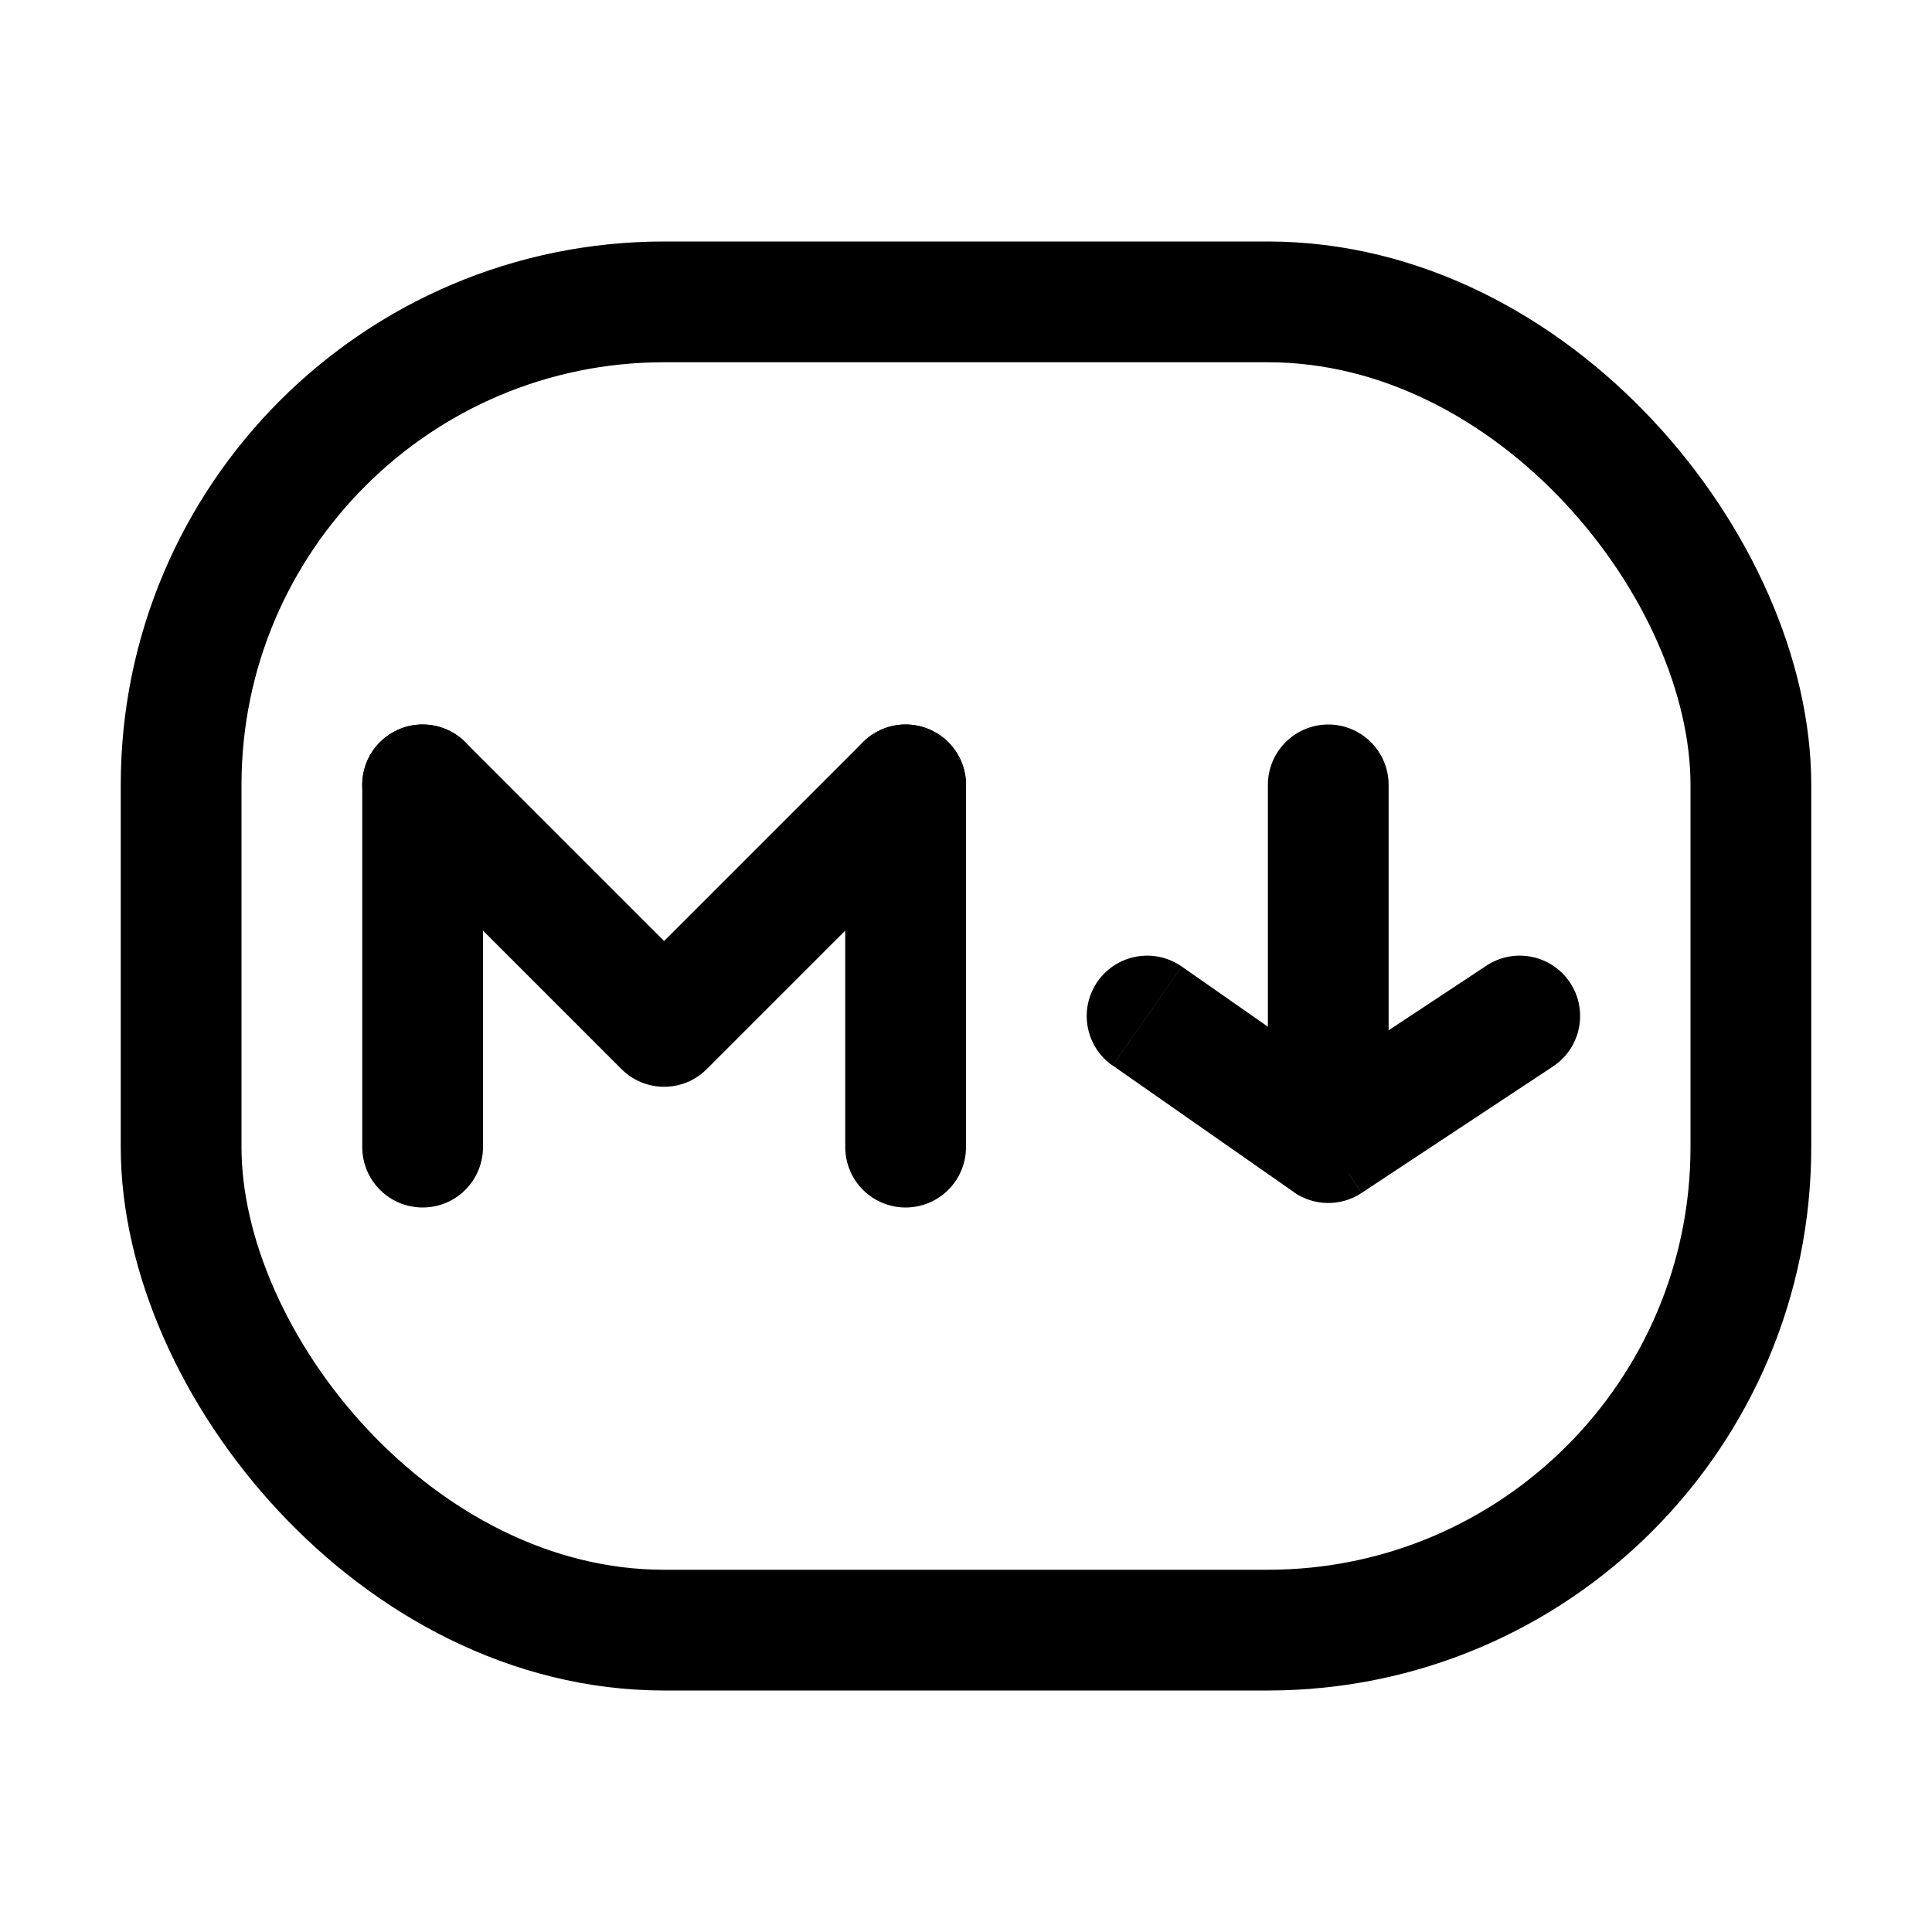 <svg fill="none" height="32" viewBox="0 0 32 32" width="32" xmlns="http://www.w3.org/2000/svg"><g stroke="#000" stroke-width="2"><path d="m15 13v6" stroke-linecap="round"/><path d="m7 13v6" stroke-linecap="round"/><rect height="22" rx="8" stroke-linejoin="round" width="26" x="3" y="5"/><path d="m22 13v5.5" stroke-linecap="round" stroke-linejoin="round"/></g><path d="m25.723 17.663c.461-.304.587-.925.283-1.386-.304-.461-.925-.587-1.386-.283zm-3.723 1.262-.573.82c.336.235.782.241 1.124.015zm-2.427-2.916c-.453-.316-1.076-.206-1.393.247s-.206 1.076.247 1.393zm5.048-.015-3.172 2.096 1.103 1.669 3.172-2.096zm-2.047 2.111-3-2.096-1.145 1.639 3 2.096z" fill="#000"/><path d="m15.707 13.707c.391-.391.391-1.024 0-1.414s-1.024-.391-1.414 0zm-4.707 3.293-.707.707c.391.391 1.024.391 1.414 0zm-3.293-4.707c-.391-.391-1.024-.391-1.414 0-.391.391-.391 1.024 0 1.414zm6.586 0-4 4 1.414 1.414 4-4zm-2.586 4-4-4-1.414 1.414 4 4z" fill="#000"/></svg>